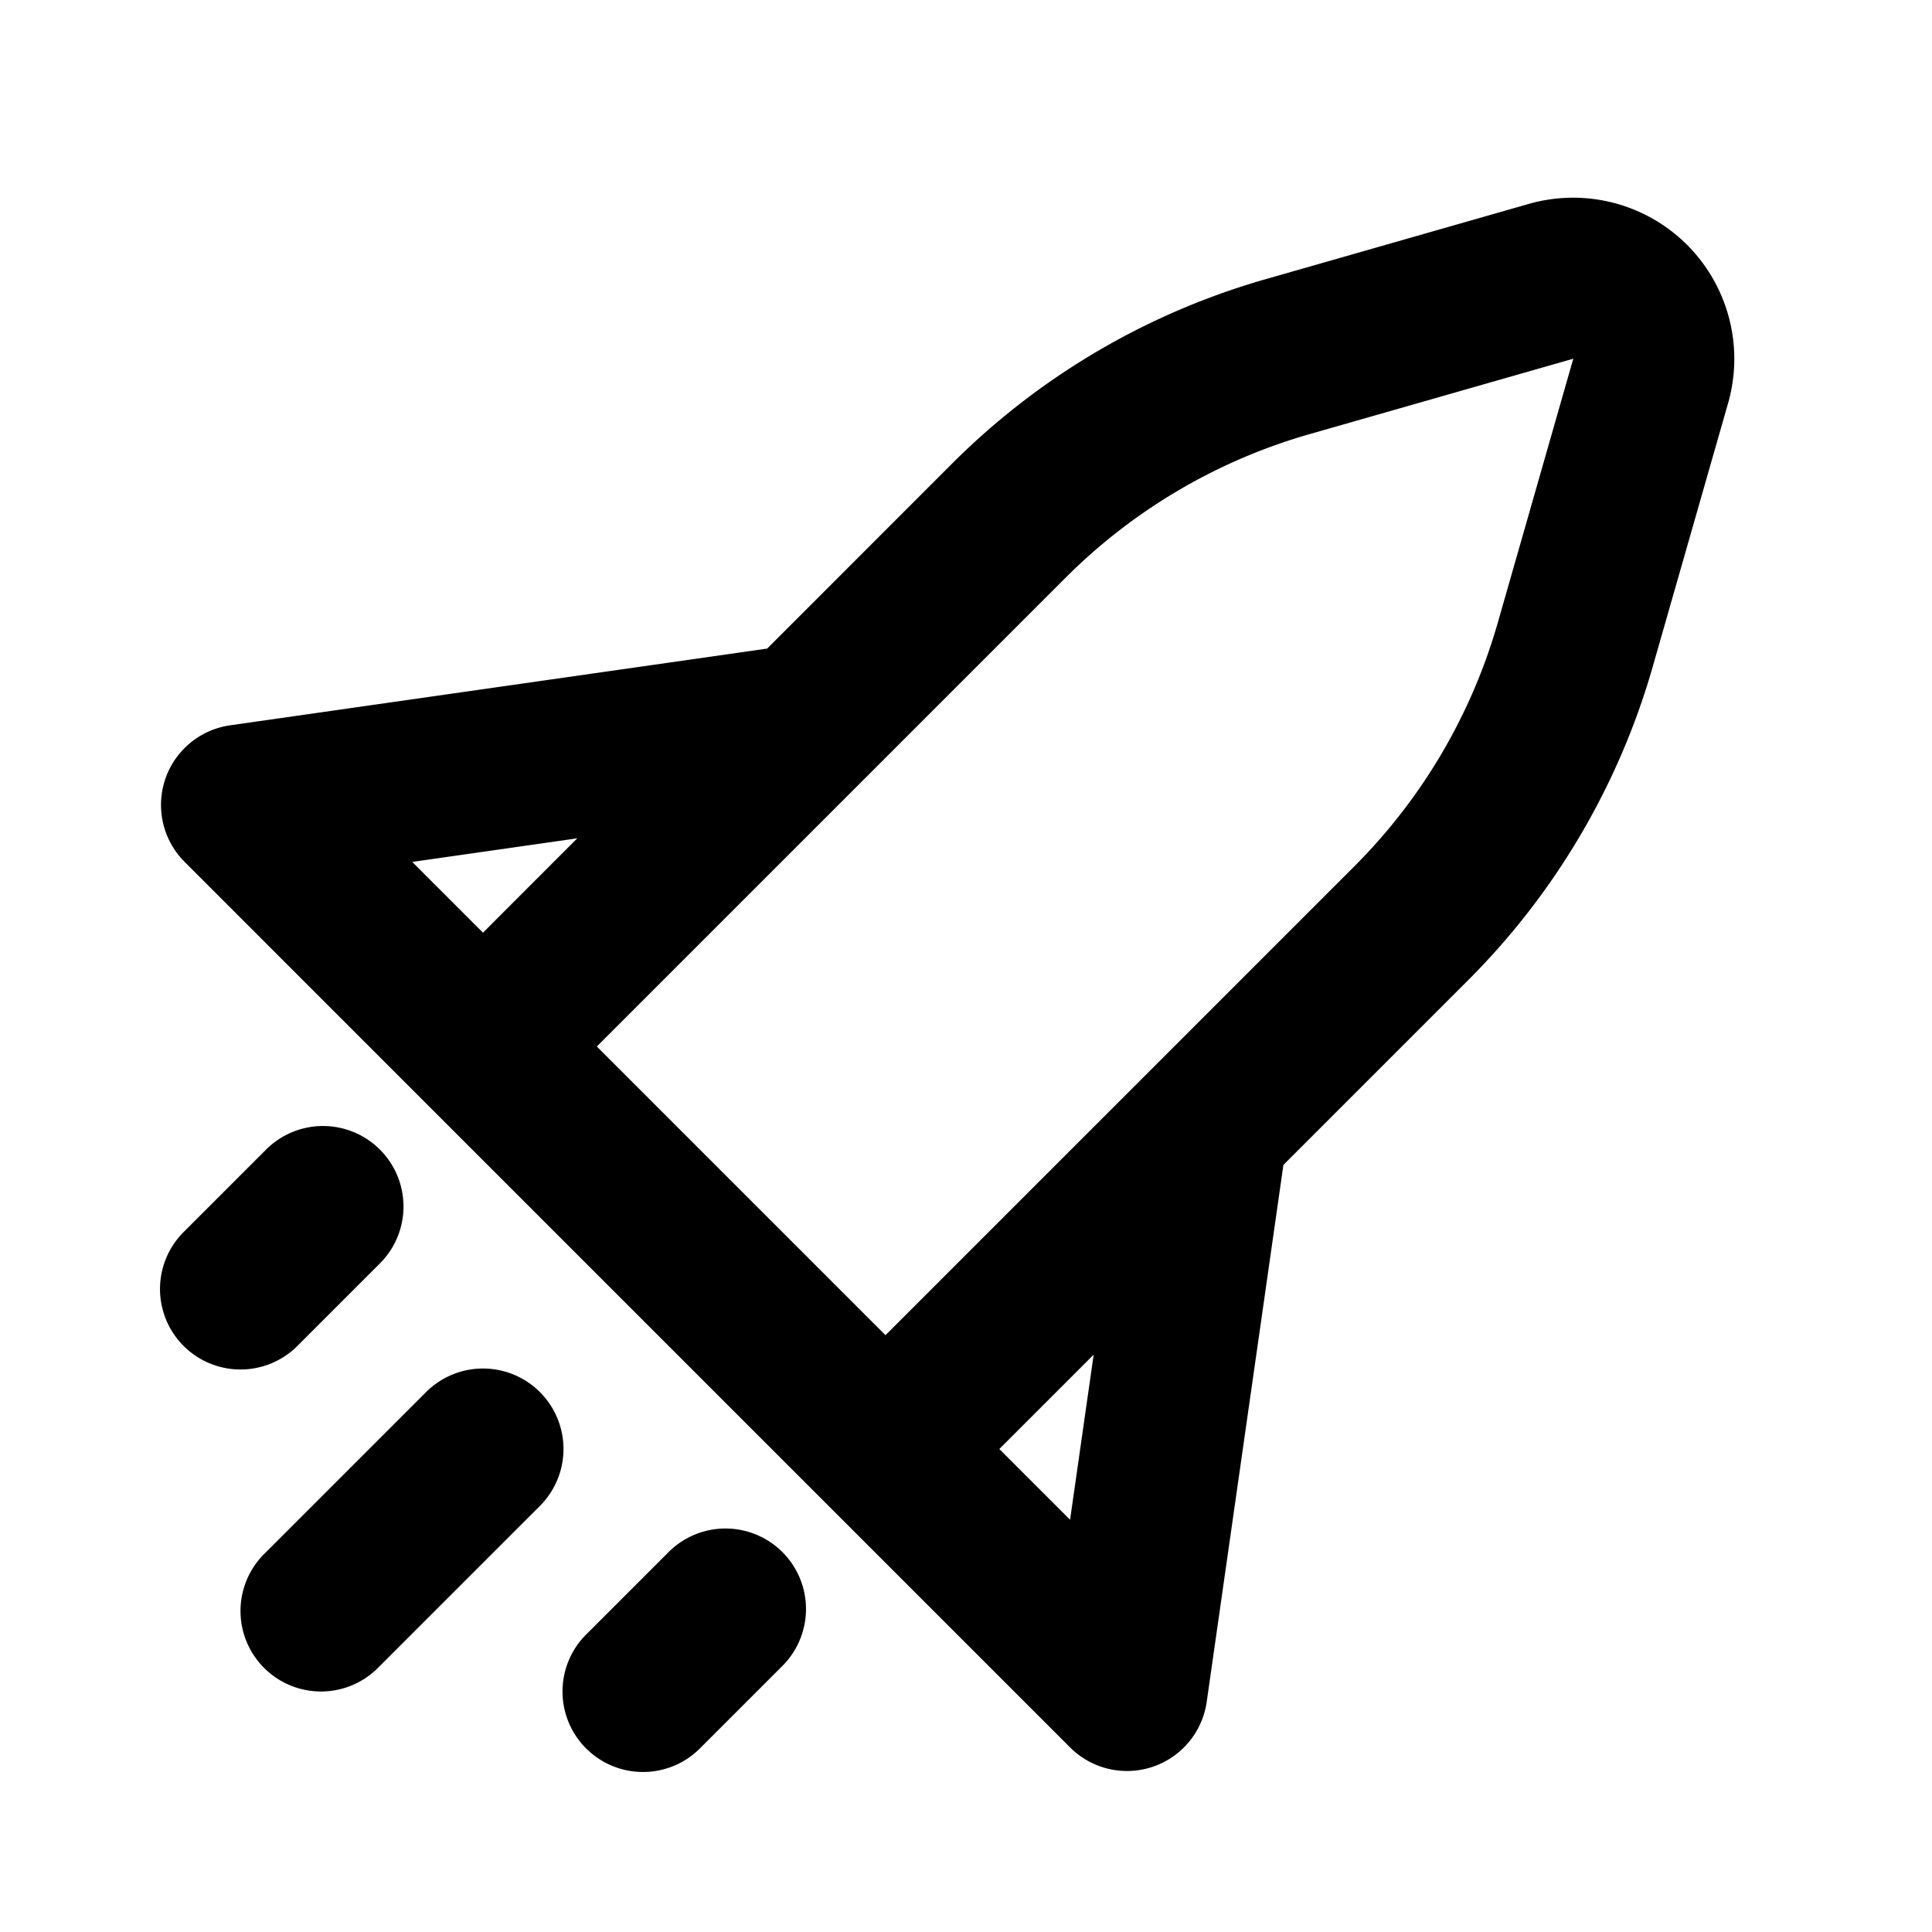 <svg xmlns="http://www.w3.org/2000/svg" viewBox="0 0 24 24"><g fill="#000"><path d="M20.958 3.042a2.004 2.004 0 0 0-1.963-.51l-3.276.937a9.011 9.011 0 0 0-3.892 2.29L9.53 8.057l-6.67.953a.999.999 0 0 0-.566 1.697L4.586 13 11 19.414l2.293 2.293a1 1 0 0 0 1.697-.565l.953-6.671 2.298-2.298a9.011 9.011 0 0 0 2.29-3.892l.937-3.276a2.004 2.004 0 0 0-.51-1.963ZM5.121 10.707l2.05-.293L6 11.586l-.879-.879Zm8.172 8.172L12.414 18l1.172-1.172-.293 2.05Zm5.314-11.147a7.006 7.006 0 0 1-1.78 3.027L11 16.586 7.414 13l5.827-5.827a7.006 7.006 0 0 1 3.027-1.78l3.276-.937-.937 3.276ZM6.707 17.293a1 1 0 0 0-1.414 0l-2 2a1 1 0 1 0 1.414 1.414l2-2a1 1 0 0 0 0-1.414ZM3.707 16.707l1-1a1 1 0 1 0-1.414-1.414l-1 1a1 1 0 1 0 1.414 1.414ZM8.293 19.293l-1 1a1 1 0 1 0 1.414 1.414l1-1a1 1 0 1 0-1.414-1.414Z"/></g></svg>
